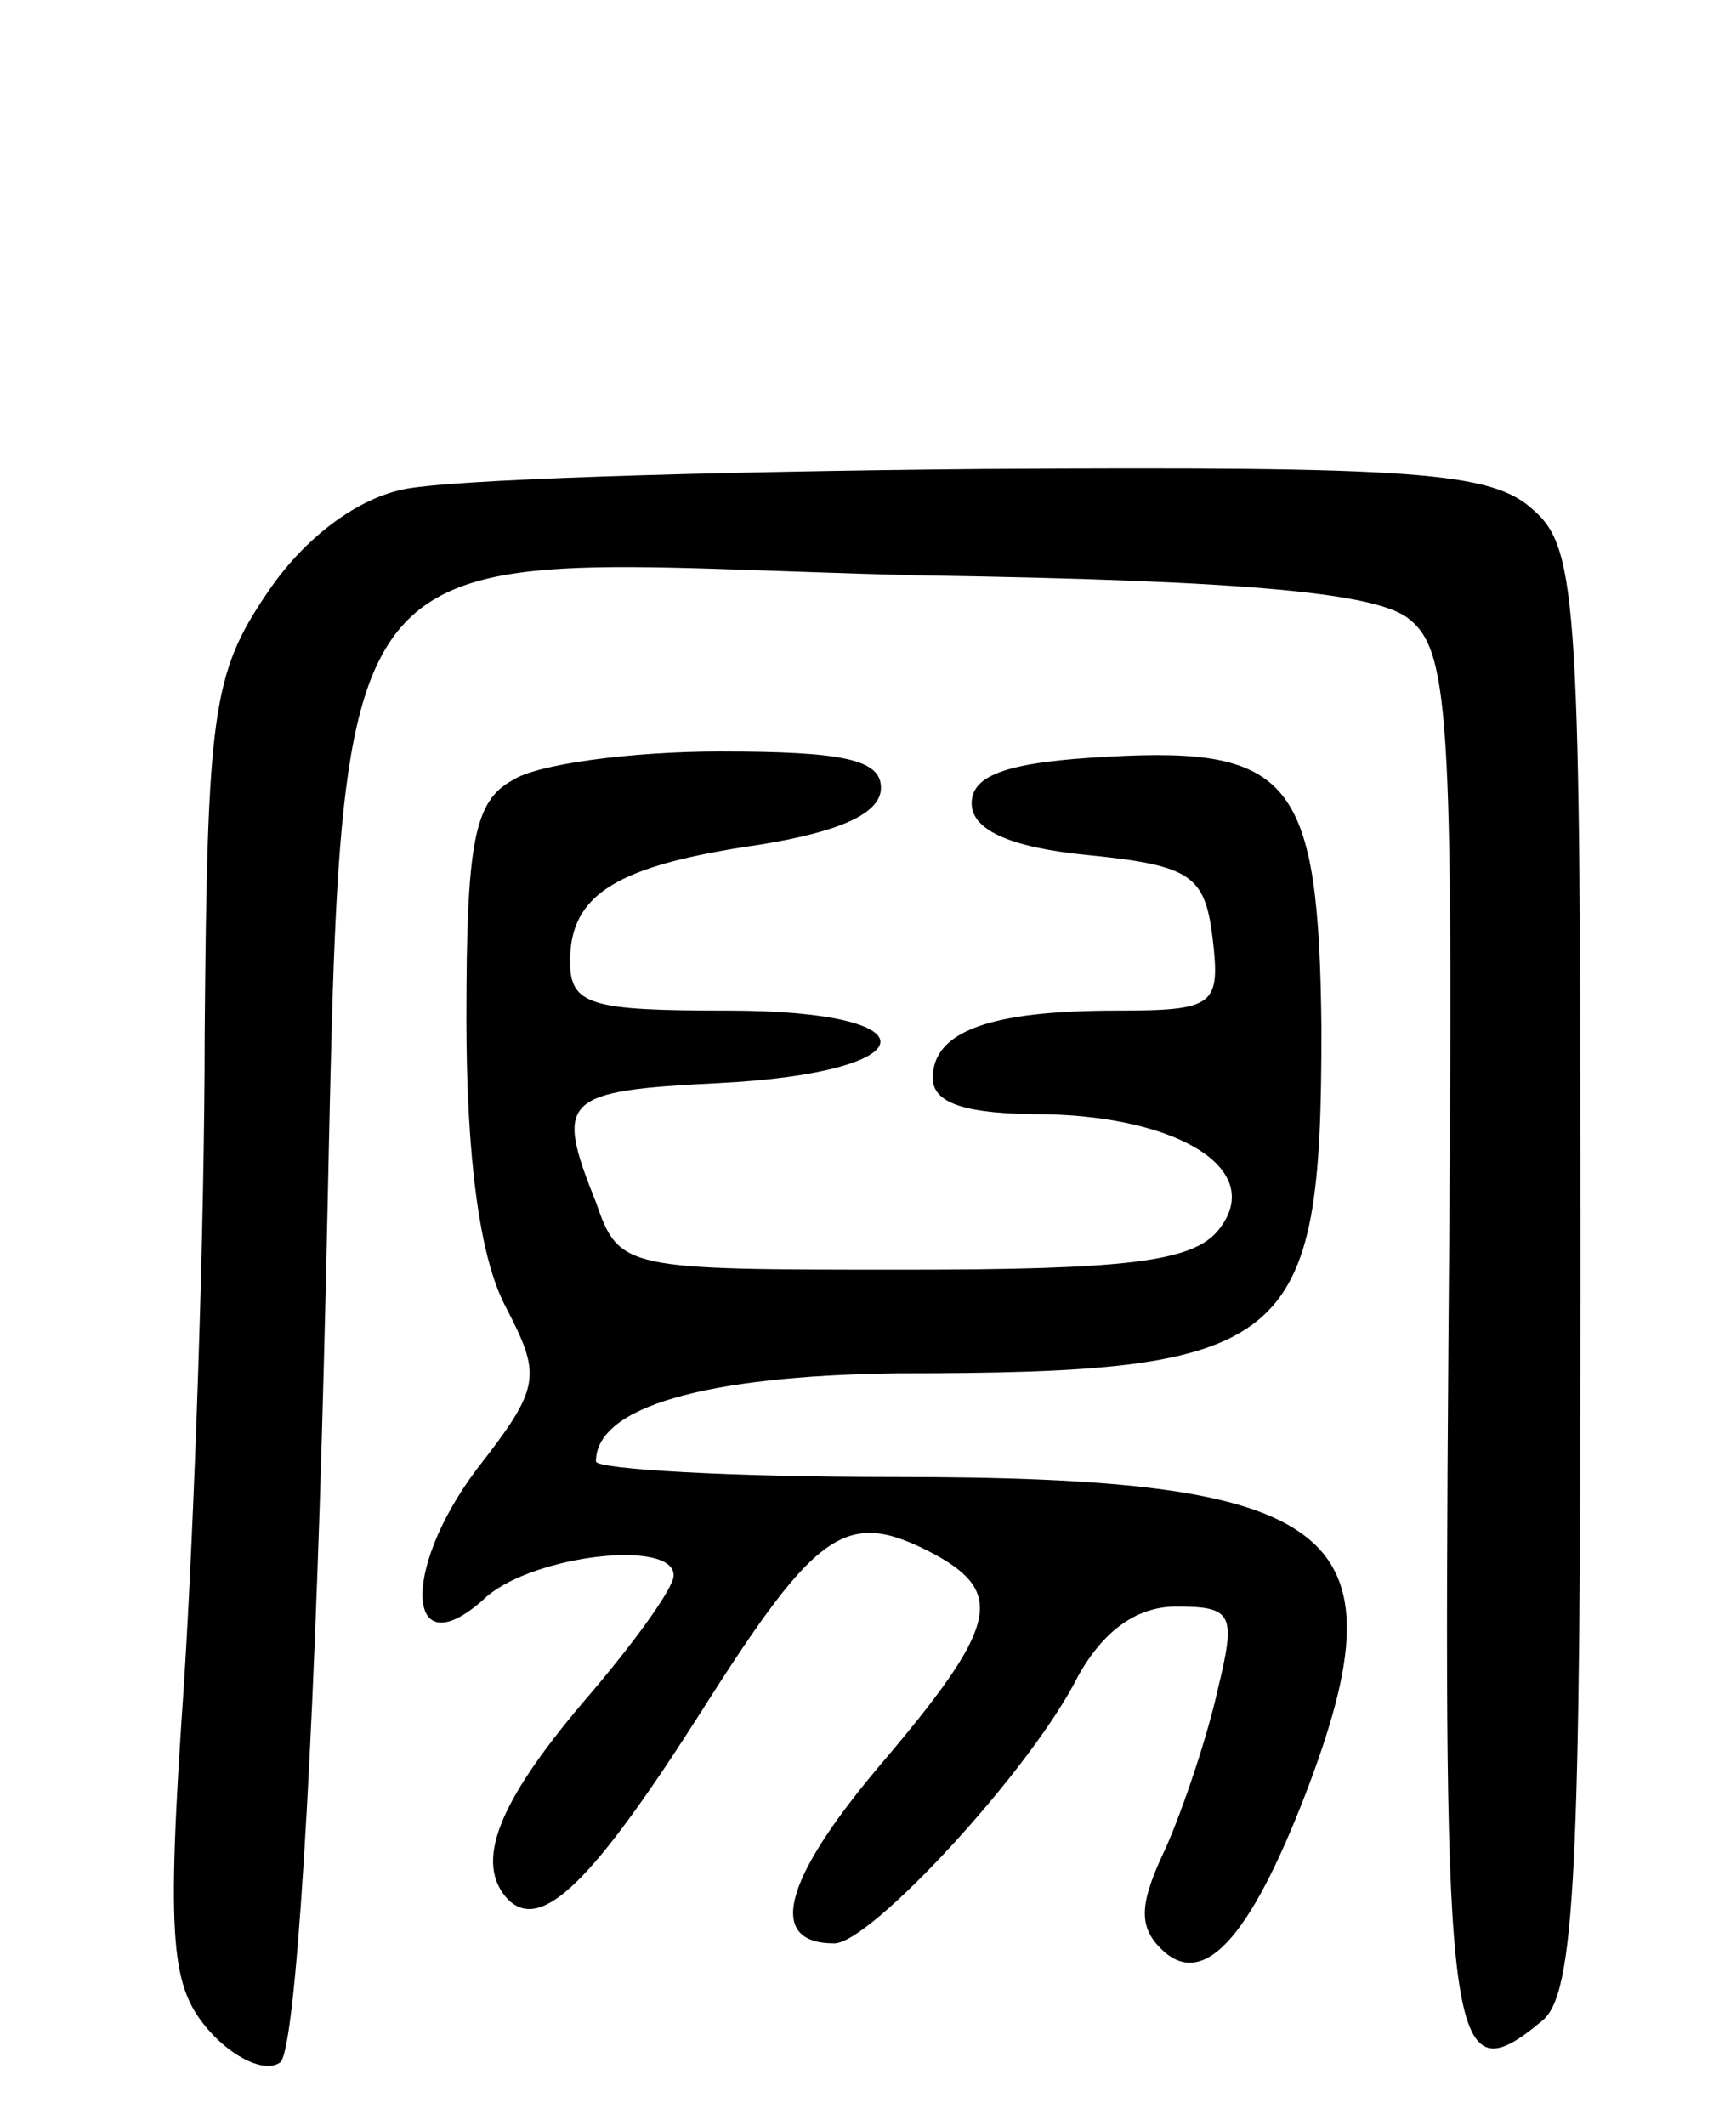 <svg version="1.0" xmlns="http://www.w3.org/2000/svg"
 width="67pt" height="82pt" viewBox="0 0 67 82"
 preserveAspectRatio="xMidYMid meet">
<g transform="translate(0,82) scale(0.1,-0.1)"
fill="#000000" stroke="none">
<path d="M155 631 c-18 -4 -38 -19 -52 -40 -21 -31 -23 -46 -24 -170 0 -75 -4
-188 -8 -251 -7 -101 -5 -117 10 -134 9 -10 21 -16 27 -12 6 3 13 115 17 270
9 338 -12 310 228 304 131 -2 179 -7 191 -17 16 -13 17 -41 15 -280 -2 -272 0
-291 36 -261 13 10 15 58 15 290 0 256 -1 278 -18 293 -16 15 -45 17 -213 16
-107 -1 -207 -4 -224 -8z"/>
<path d="M198 519 c-15 -8 -18 -24 -18 -92 0 -53 5 -92 15 -111 14 -27 14 -31
-11 -63 -30 -40 -27 -78 4 -49 19 16 72 22 72 8 0 -5 -16 -27 -35 -49 -33 -39
-42 -62 -29 -76 13 -13 33 7 75 73 45 71 56 78 90 60 27 -15 24 -28 -22 -82
-37 -44 -43 -68 -17 -68 14 0 76 67 94 103 10 18 23 27 38 27 22 0 23 -3 16
-32 -4 -18 -13 -45 -20 -61 -10 -21 -11 -30 -2 -39 16 -16 34 3 56 60 39 102
13 122 -159 122 -63 0 -115 3 -115 6 0 21 42 33 116 34 153 0 164 10 164 133
-1 95 -11 109 -82 105 -39 -2 -53 -7 -53 -18 0 -10 14 -17 45 -20 40 -4 45 -8
48 -32 3 -26 1 -28 -37 -28 -49 0 -71 -8 -71 -26 0 -10 13 -14 43 -14 53 -1
86 -22 67 -45 -10 -12 -36 -15 -121 -15 -108 0 -110 0 -119 26 -16 40 -13 43
47 46 81 4 85 28 4 28 -53 0 -61 2 -61 19 0 26 18 37 73 45 31 5 47 12 47 22
0 11 -15 14 -62 14 -35 0 -71 -5 -80 -11z"/>
</g>
</svg>
